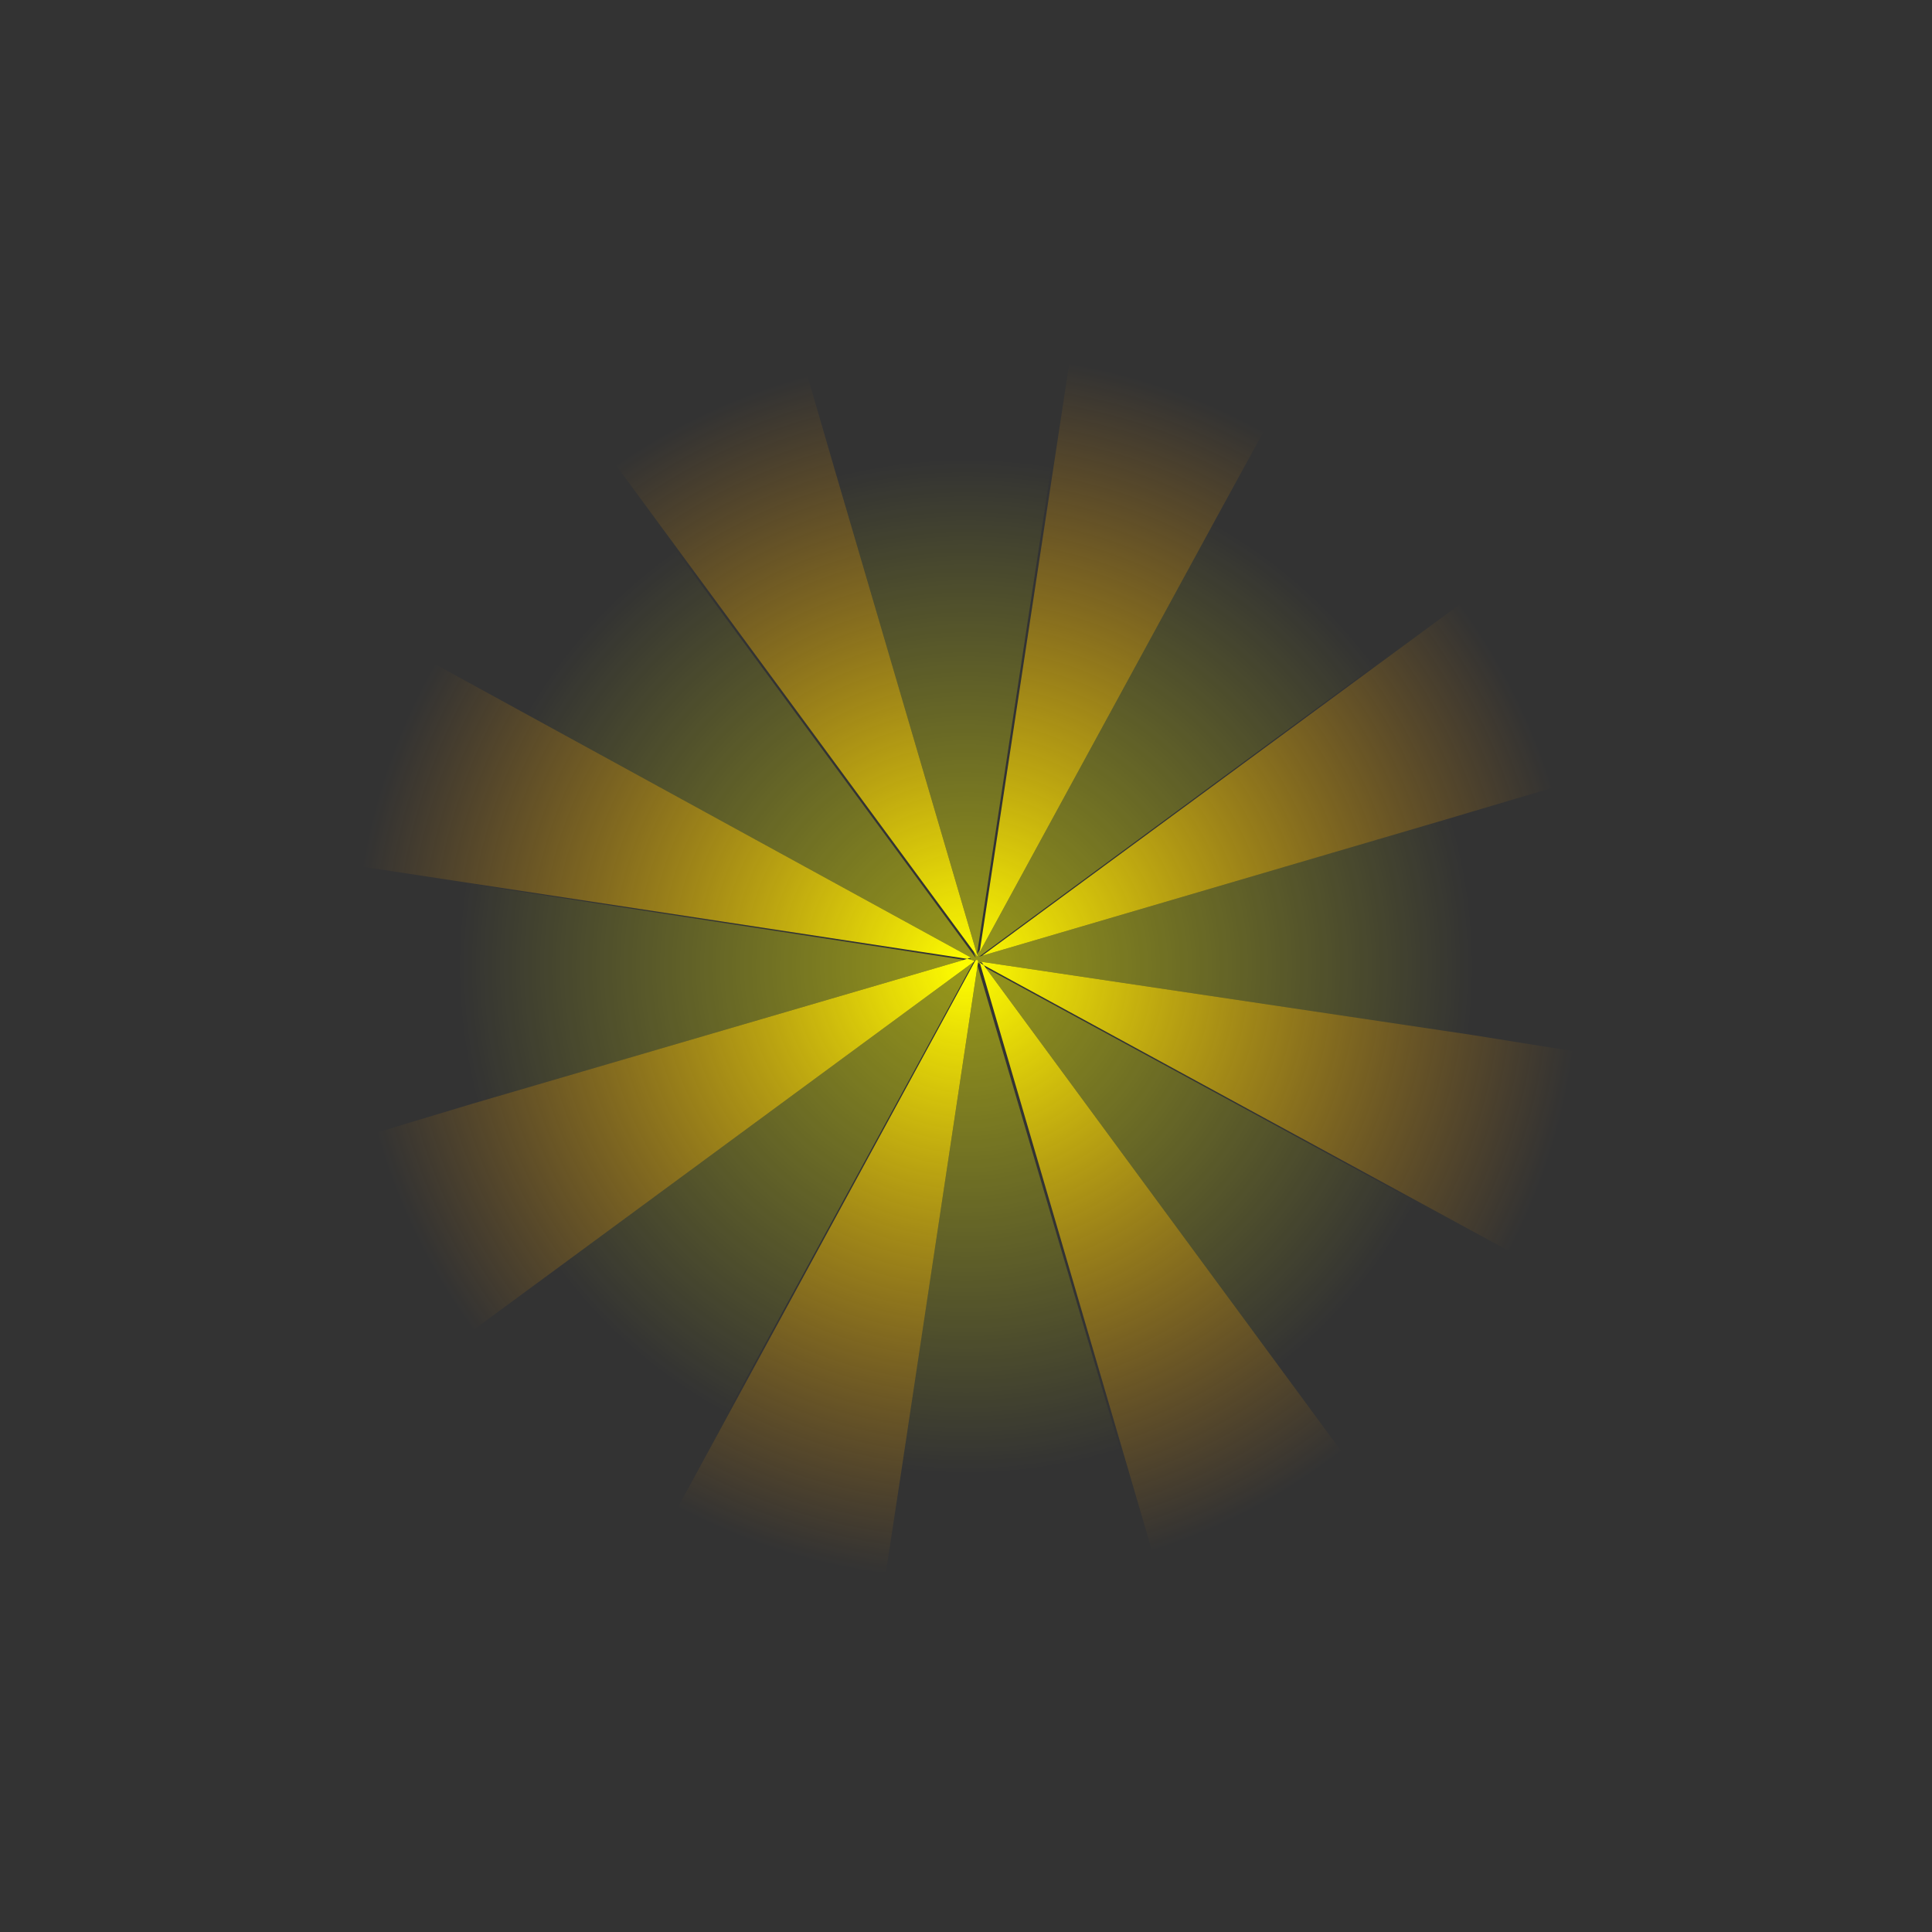 <?xml version="1.0" encoding="UTF-8" standalone="no"?>
<svg xmlns:ffdec="https://www.free-decompiler.com/flash" xmlns:xlink="http://www.w3.org/1999/xlink" ffdec:objectType="frame" height="97.6px" width="97.6px" xmlns="http://www.w3.org/2000/svg">
  <rect width="100%" height="100%" fill="#333333" stroke="none"/>
  <g transform="matrix(1.0, 0.0, 0.0, 1.0, 48.8, 48.8)">
    <use ffdec:characterId="464" height="57.3" transform="matrix(-0.64, -0.87, 0.87, -0.64, -6.59, 43.276)" width="57.3" xlink:href="#shape0"/>
  </g>
  <defs>
    <g id="shape0" transform="matrix(1.0, 0.0, 0.0, 1.0, 28.65, 28.65)">
      <path d="M0.3 0.1 L0.25 0.25 20.5 -20.0 Q24.15 -16.25 26.25 -11.75 L26.25 -11.7 21.95 -9.7 0.15 0.45 0.2 0.4 0.25 0.25 0.2 0.3 0.0 0.45 -0.05 0.45 -0.05 0.4 -0.05 -23.85 -0.05 -28.65 0.0 -28.65 Q5.35 -28.65 10.1 -26.9 L8.5 -22.4 0.3 0.1 M0.35 0.7 L28.65 0.7 Q28.55 5.9 26.85 10.35 L26.8 10.45 22.3 8.8 0.15 0.75 0.1 0.75 0.05 0.7 0.35 0.7 M0.25 1.0 L19.9 20.65 Q16.3 24.1 12.05 26.15 L11.95 26.15 9.95 21.85 0.15 0.9 0.25 1.0 M-0.05 0.9 L-0.05 28.65 -0.4 28.65 Q-5.3 28.6 -9.55 27.1 L-7.75 22.1 -0.05 0.9 M-16.6 17.15 L-20.0 20.5 -20.25 20.25 Q-23.8 16.75 -25.85 12.6 L-0.45 0.7 -0.6 0.7 -23.85 0.7 -28.65 0.7 -28.65 0.0 Q-28.65 -2.45 -28.3 -4.75 -27.95 -7.05 -27.2 -9.2 L-0.3 0.6 -0.2 0.6 -0.45 0.7 -0.3 0.7 -0.25 0.7 -16.6 17.15 M-0.2 0.55 L-0.3 0.45 -17.25 -16.45 -20.6 -19.8 -20.25 -20.25 Q-16.65 -23.85 -12.4 -25.85 L-0.05 0.5 -0.05 0.6 -0.15 0.6 -0.2 0.55" fill="url(#gradient0)" fill-rule="evenodd" stroke="none"/>
      <path d="M21.95 -9.7 Q23.9 -5.25 23.9 0.0 L23.9 0.6 0.05 0.6 0.35 0.7 0.05 0.7 0.1 0.75 0.15 0.75 22.3 8.8 21.35 10.95 Q19.65 14.15 16.9 16.9 L16.6 17.2 0.15 0.75 0.25 1.0 0.15 0.9 9.95 21.85 Q5.4 23.9 0.0 23.9 L0.0 0.75 -0.05 0.9 -7.75 22.1 -7.95 22.6 Q-12.75 20.95 -16.6 17.15 L-0.25 0.7 -0.3 0.7 -0.2 0.6 -0.3 0.6 -0.2 0.55 -0.15 0.6 -0.05 0.6 -0.05 0.5 0.0 0.45 0.2 0.3 0.15 0.4 0.2 0.4 0.15 0.45 21.95 -9.7 M-0.6 0.7 L-21.5 10.5 Q-23.7 6.0 -23.85 0.7 L-0.6 0.7 M-0.3 0.45 L-22.65 -7.65 Q-21.05 -12.55 -17.25 -16.45 L-0.3 0.45 M-0.05 0.4 L-10.3 -21.55 Q-5.75 -23.8 -0.3 -23.85 L-0.05 -23.85 -0.05 0.4 M8.5 -22.4 Q13.1 -20.65 16.9 -16.85 L17.1 -16.65 0.3 0.1 8.5 -22.4" fill="url(#gradient1)" fill-rule="evenodd" stroke="none"/>
    </g>
    <radialGradient cx="0" cy="0" gradientTransform="matrix(0.035, 0.0, 0.0, 0.035, -0.05, 0.0)" gradientUnits="userSpaceOnUse" id="gradient0" r="819.2" spreadMethod="pad">
      <stop offset="0.0" stop-color="#ffff00"/>
      <stop offset="1.0" stop-color="#ff9900" stop-opacity="0.0"/>
    </radialGradient>
    <radialGradient cx="0" cy="0" gradientTransform="matrix(0.029, 0.0, 0.0, 0.029, 0.0, 0.0)" gradientUnits="userSpaceOnUse" id="gradient1" r="819.2" spreadMethod="pad">
      <stop offset="0.0" stop-color="#ffff00" stop-opacity="0.498"/>
      <stop offset="1.0" stop-color="#ffff00" stop-opacity="0.0"/>
    </radialGradient>
  </defs>
</svg>
